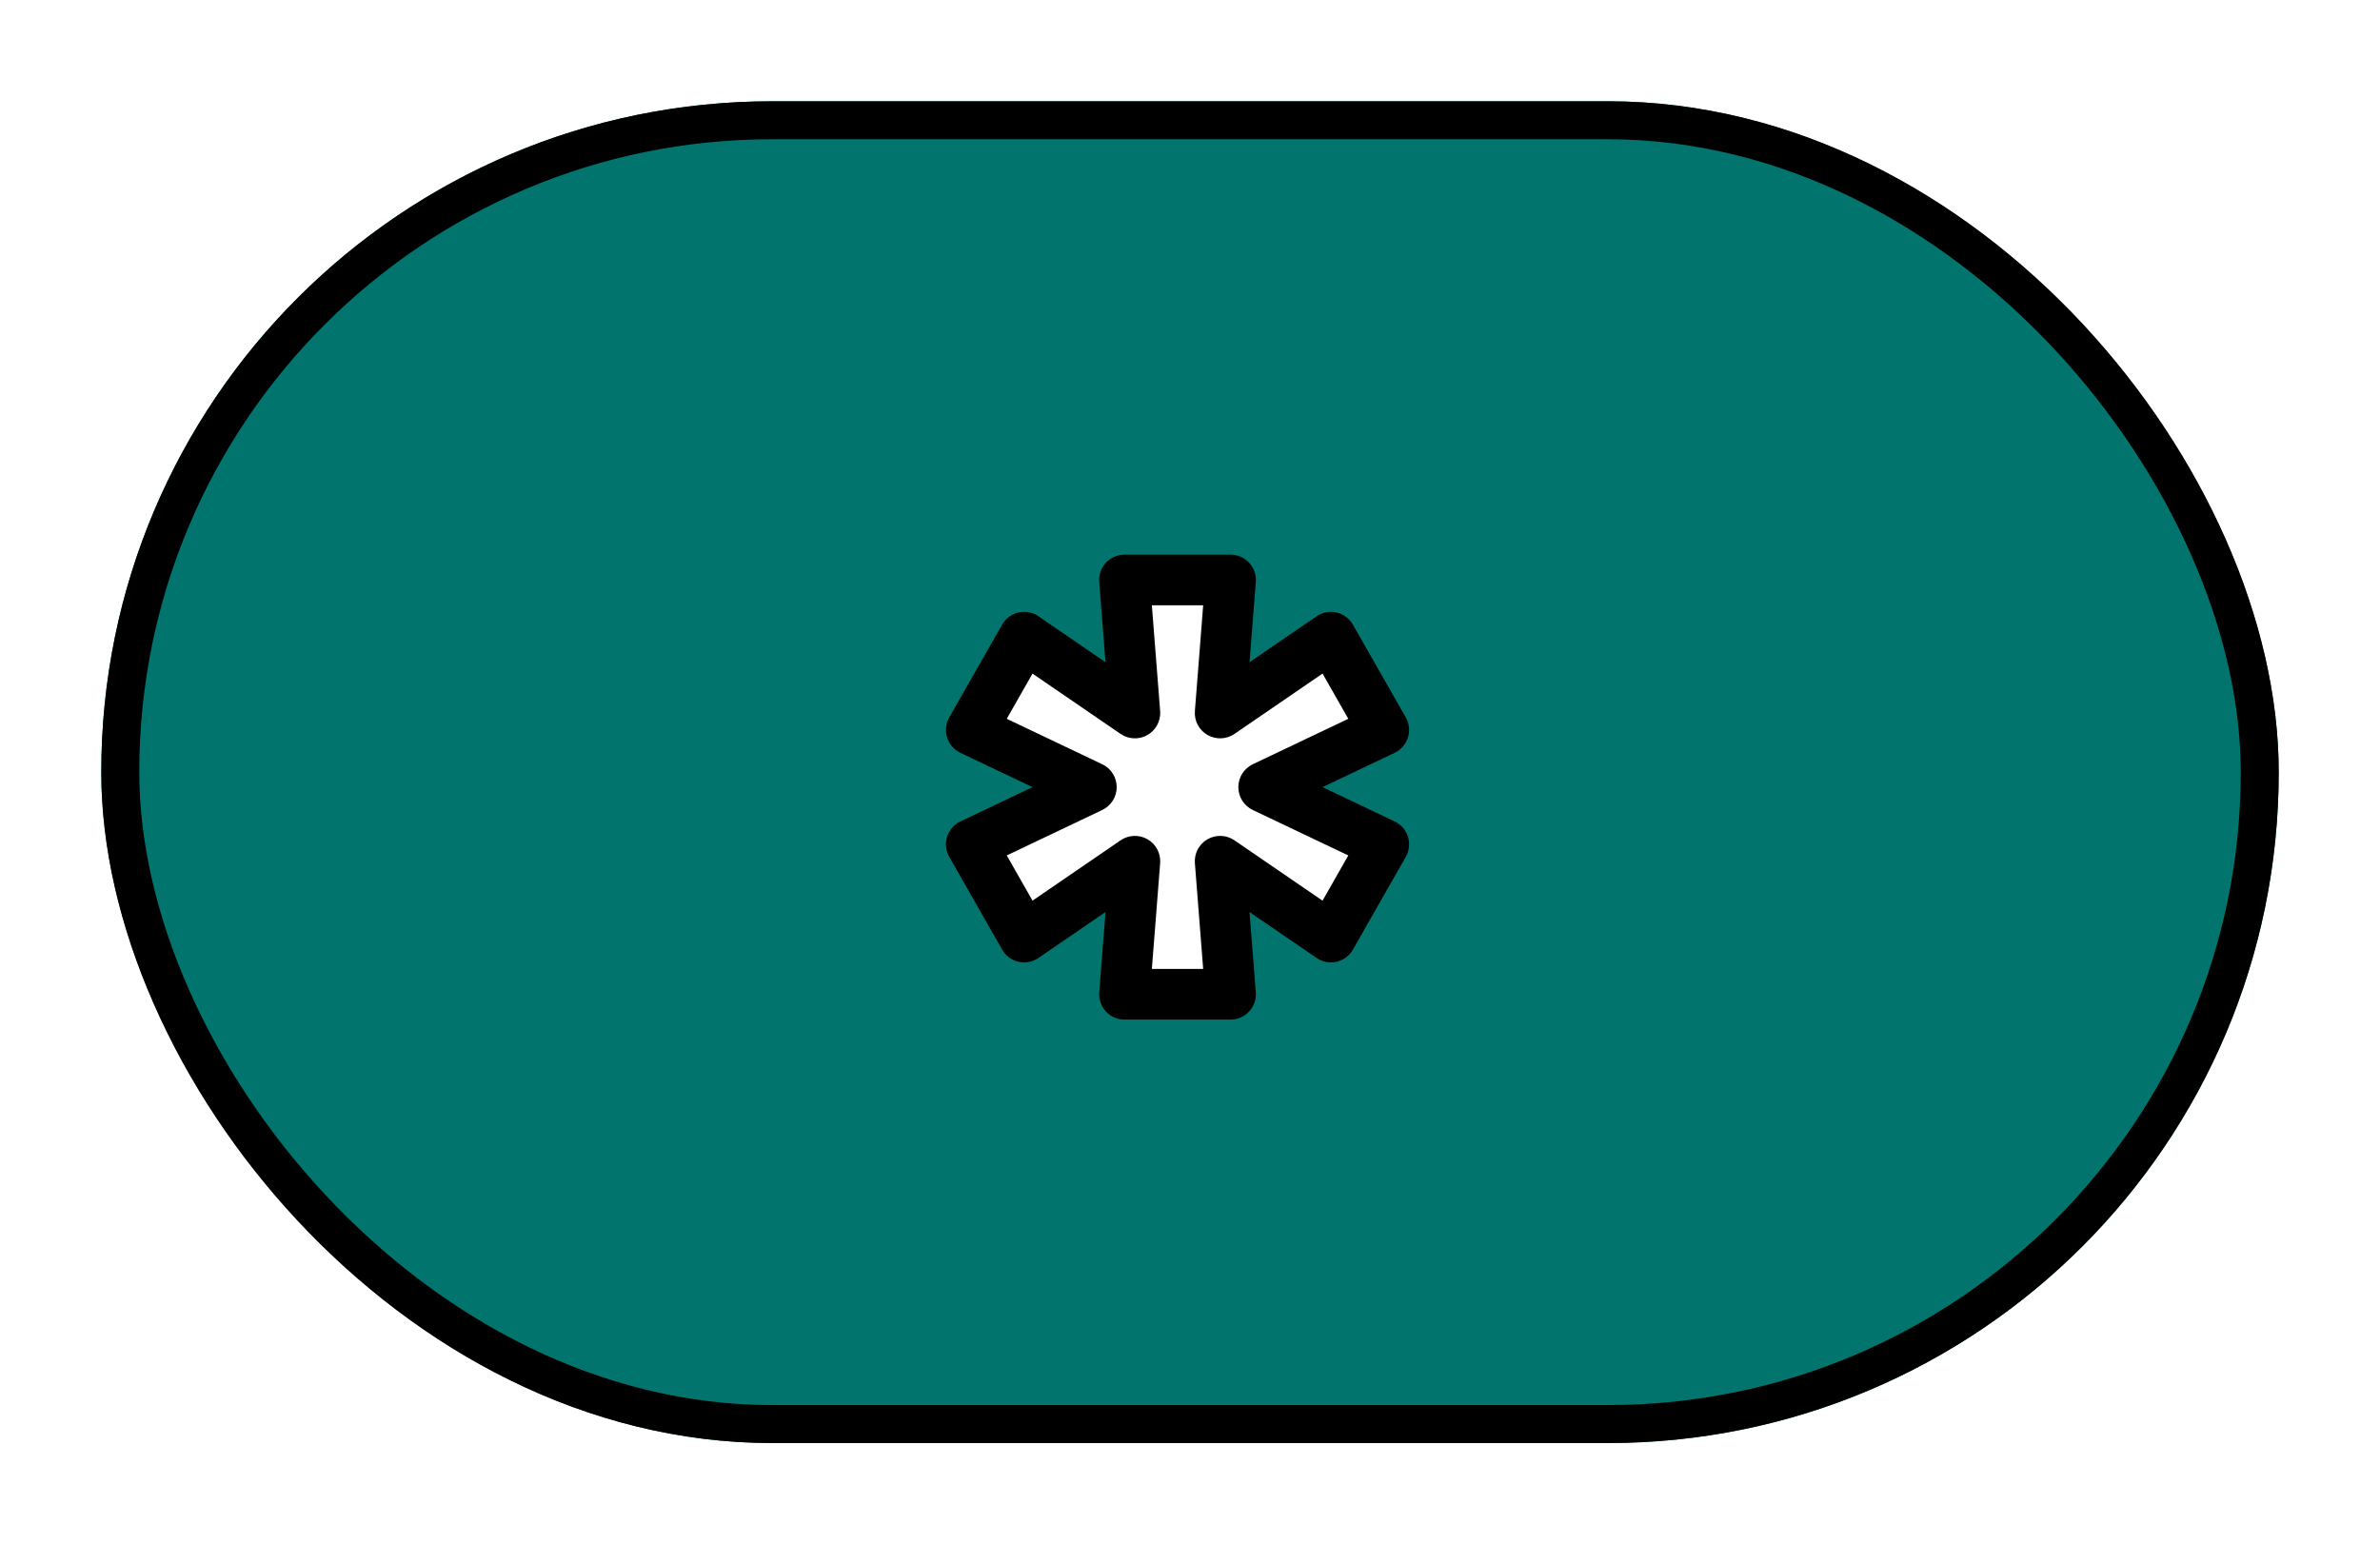 <svg width="94" height="61" viewBox="0 0 94 61" fill="none" xmlns="http://www.w3.org/2000/svg">
<g filter="url(#filter0_d_3_68)">
<rect x="4" width="86" height="53" rx="26.5" fill="#00746D"/>
<rect x="4.75" y="0.75" width="84.5" height="51.5" rx="25.75" stroke="black" stroke-width="1.5"/>
</g>
<g filter="url(#filter1_d_3_68)">
<path d="M44.412 35.273L44.824 30.017L40.449 33.014L38.361 29.349L43.105 27.091L38.361 24.832L40.449 21.168L44.824 24.165L44.412 18.909H48.602L48.19 24.165L52.565 21.168L54.653 24.832L49.909 27.091L54.653 29.349L52.565 33.014L48.19 30.017L48.602 35.273H44.412Z" fill="white"/>
<path d="M44.412 35.273L43.415 35.195C43.393 35.472 43.488 35.747 43.678 35.952C43.867 36.156 44.133 36.273 44.412 36.273V35.273ZM44.824 30.017L45.821 30.095C45.851 29.711 45.658 29.344 45.324 29.151C44.991 28.959 44.576 28.974 44.259 29.192L44.824 30.017ZM40.449 33.014L39.58 33.509C39.718 33.752 39.952 33.926 40.225 33.989C40.497 34.051 40.783 33.997 41.014 33.839L40.449 33.014ZM38.361 29.349L37.931 28.447C37.68 28.566 37.49 28.785 37.407 29.05C37.323 29.315 37.354 29.603 37.492 29.845L38.361 29.349ZM43.105 27.091L43.535 27.994C43.883 27.828 44.105 27.477 44.105 27.091C44.105 26.705 43.883 26.354 43.535 26.188L43.105 27.091ZM38.361 24.832L37.492 24.337C37.354 24.579 37.323 24.867 37.407 25.132C37.49 25.397 37.68 25.616 37.931 25.735L38.361 24.832ZM40.449 21.168L41.014 20.343C40.783 20.185 40.497 20.13 40.225 20.193C39.952 20.256 39.718 20.43 39.58 20.673L40.449 21.168ZM44.824 24.165L44.259 24.99C44.576 25.207 44.991 25.223 45.324 25.03C45.658 24.838 45.851 24.471 45.821 24.087L44.824 24.165ZM44.412 18.909V17.909C44.133 17.909 43.867 18.026 43.678 18.23C43.488 18.435 43.393 18.709 43.415 18.987L44.412 18.909ZM48.602 18.909L49.599 18.987C49.621 18.709 49.526 18.435 49.337 18.23C49.147 18.026 48.881 17.909 48.602 17.909V18.909ZM48.19 24.165L47.193 24.087C47.163 24.471 47.356 24.838 47.69 25.03C48.023 25.223 48.438 25.207 48.755 24.99L48.19 24.165ZM52.565 21.168L53.434 20.673C53.296 20.43 53.062 20.256 52.79 20.193C52.517 20.13 52.231 20.185 52 20.343L52.565 21.168ZM54.653 24.832L55.083 25.735C55.334 25.616 55.524 25.397 55.608 25.132C55.691 24.867 55.66 24.579 55.522 24.337L54.653 24.832ZM49.909 27.091L49.479 26.188C49.131 26.354 48.909 26.705 48.909 27.091C48.909 27.477 49.131 27.828 49.479 27.994L49.909 27.091ZM54.653 29.349L55.522 29.845C55.66 29.603 55.691 29.315 55.608 29.05C55.524 28.785 55.334 28.566 55.083 28.447L54.653 29.349ZM52.565 33.014L52 33.839C52.231 33.997 52.517 34.051 52.79 33.989C53.062 33.926 53.296 33.752 53.434 33.509L52.565 33.014ZM48.19 30.017L48.755 29.192C48.438 28.974 48.023 28.959 47.69 29.151C47.356 29.344 47.163 29.711 47.193 30.095L48.19 30.017ZM48.602 35.273V36.273C48.881 36.273 49.147 36.156 49.337 35.952C49.526 35.747 49.621 35.472 49.599 35.195L48.602 35.273ZM45.409 35.351L45.821 30.095L43.827 29.939L43.415 35.195L45.409 35.351ZM44.259 29.192L39.884 32.189L41.014 33.839L45.389 30.842L44.259 29.192ZM41.318 32.519L39.23 28.854L37.492 29.845L39.58 33.509L41.318 32.519ZM38.791 30.252L43.535 27.994L42.675 26.188L37.931 28.447L38.791 30.252ZM43.535 26.188L38.791 23.93L37.931 25.735L42.675 27.994L43.535 26.188ZM39.23 25.327L41.318 21.663L39.58 20.673L37.492 24.337L39.23 25.327ZM39.884 21.993L44.259 24.99L45.389 23.34L41.014 20.343L39.884 21.993ZM45.821 24.087L45.409 18.831L43.415 18.987L43.827 24.243L45.821 24.087ZM44.412 19.909H48.602V17.909H44.412V19.909ZM47.605 18.831L47.193 24.087L49.187 24.243L49.599 18.987L47.605 18.831ZM48.755 24.99L53.13 21.993L52 20.343L47.625 23.34L48.755 24.99ZM51.697 21.663L53.785 25.327L55.522 24.337L53.434 20.673L51.697 21.663ZM54.224 23.93L49.479 26.188L50.339 27.994L55.083 25.735L54.224 23.93ZM49.479 27.994L54.224 30.252L55.083 28.447L50.339 26.188L49.479 27.994ZM53.785 28.854L51.697 32.519L53.434 33.509L55.522 29.845L53.785 28.854ZM53.13 32.189L48.755 29.192L47.625 30.842L52 33.839L53.13 32.189ZM47.193 30.095L47.605 35.351L49.599 35.195L49.187 29.939L47.193 30.095ZM48.602 34.273H44.412V36.273H48.602V34.273Z" fill="black"/>
</g>
<defs>
<filter id="filter0_d_3_68" x="0" y="0" width="94" height="61" filterUnits="userSpaceOnUse" color-interpolation-filters="sRGB">
<feFlood flood-opacity="0" result="BackgroundImageFix"/>
<feColorMatrix in="SourceAlpha" type="matrix" values="0 0 0 0 0 0 0 0 0 0 0 0 0 0 0 0 0 0 127 0" result="hardAlpha"/>
<feOffset dy="4"/>
<feGaussianBlur stdDeviation="2"/>
<feComposite in2="hardAlpha" operator="out"/>
<feColorMatrix type="matrix" values="0 0 0 0 0 0 0 0 0 0 0 0 0 0 0 0 0 0 0.25 0"/>
<feBlend mode="normal" in2="BackgroundImageFix" result="effect1_dropShadow_3_68"/>
<feBlend mode="normal" in="SourceGraphic" in2="effect1_dropShadow_3_68" result="shape"/>
</filter>
<filter id="filter1_d_3_68" x="34.361" y="18.909" width="24.293" height="24.364" filterUnits="userSpaceOnUse" color-interpolation-filters="sRGB">
<feFlood flood-opacity="0" result="BackgroundImageFix"/>
<feColorMatrix in="SourceAlpha" type="matrix" values="0 0 0 0 0 0 0 0 0 0 0 0 0 0 0 0 0 0 127 0" result="hardAlpha"/>
<feOffset dy="4"/>
<feGaussianBlur stdDeviation="2"/>
<feComposite in2="hardAlpha" operator="out"/>
<feColorMatrix type="matrix" values="0 0 0 0 0 0 0 0 0 0 0 0 0 0 0 0 0 0 0.25 0"/>
<feBlend mode="normal" in2="BackgroundImageFix" result="effect1_dropShadow_3_68"/>
<feBlend mode="normal" in="SourceGraphic" in2="effect1_dropShadow_3_68" result="shape"/>
</filter>
</defs>
</svg>
